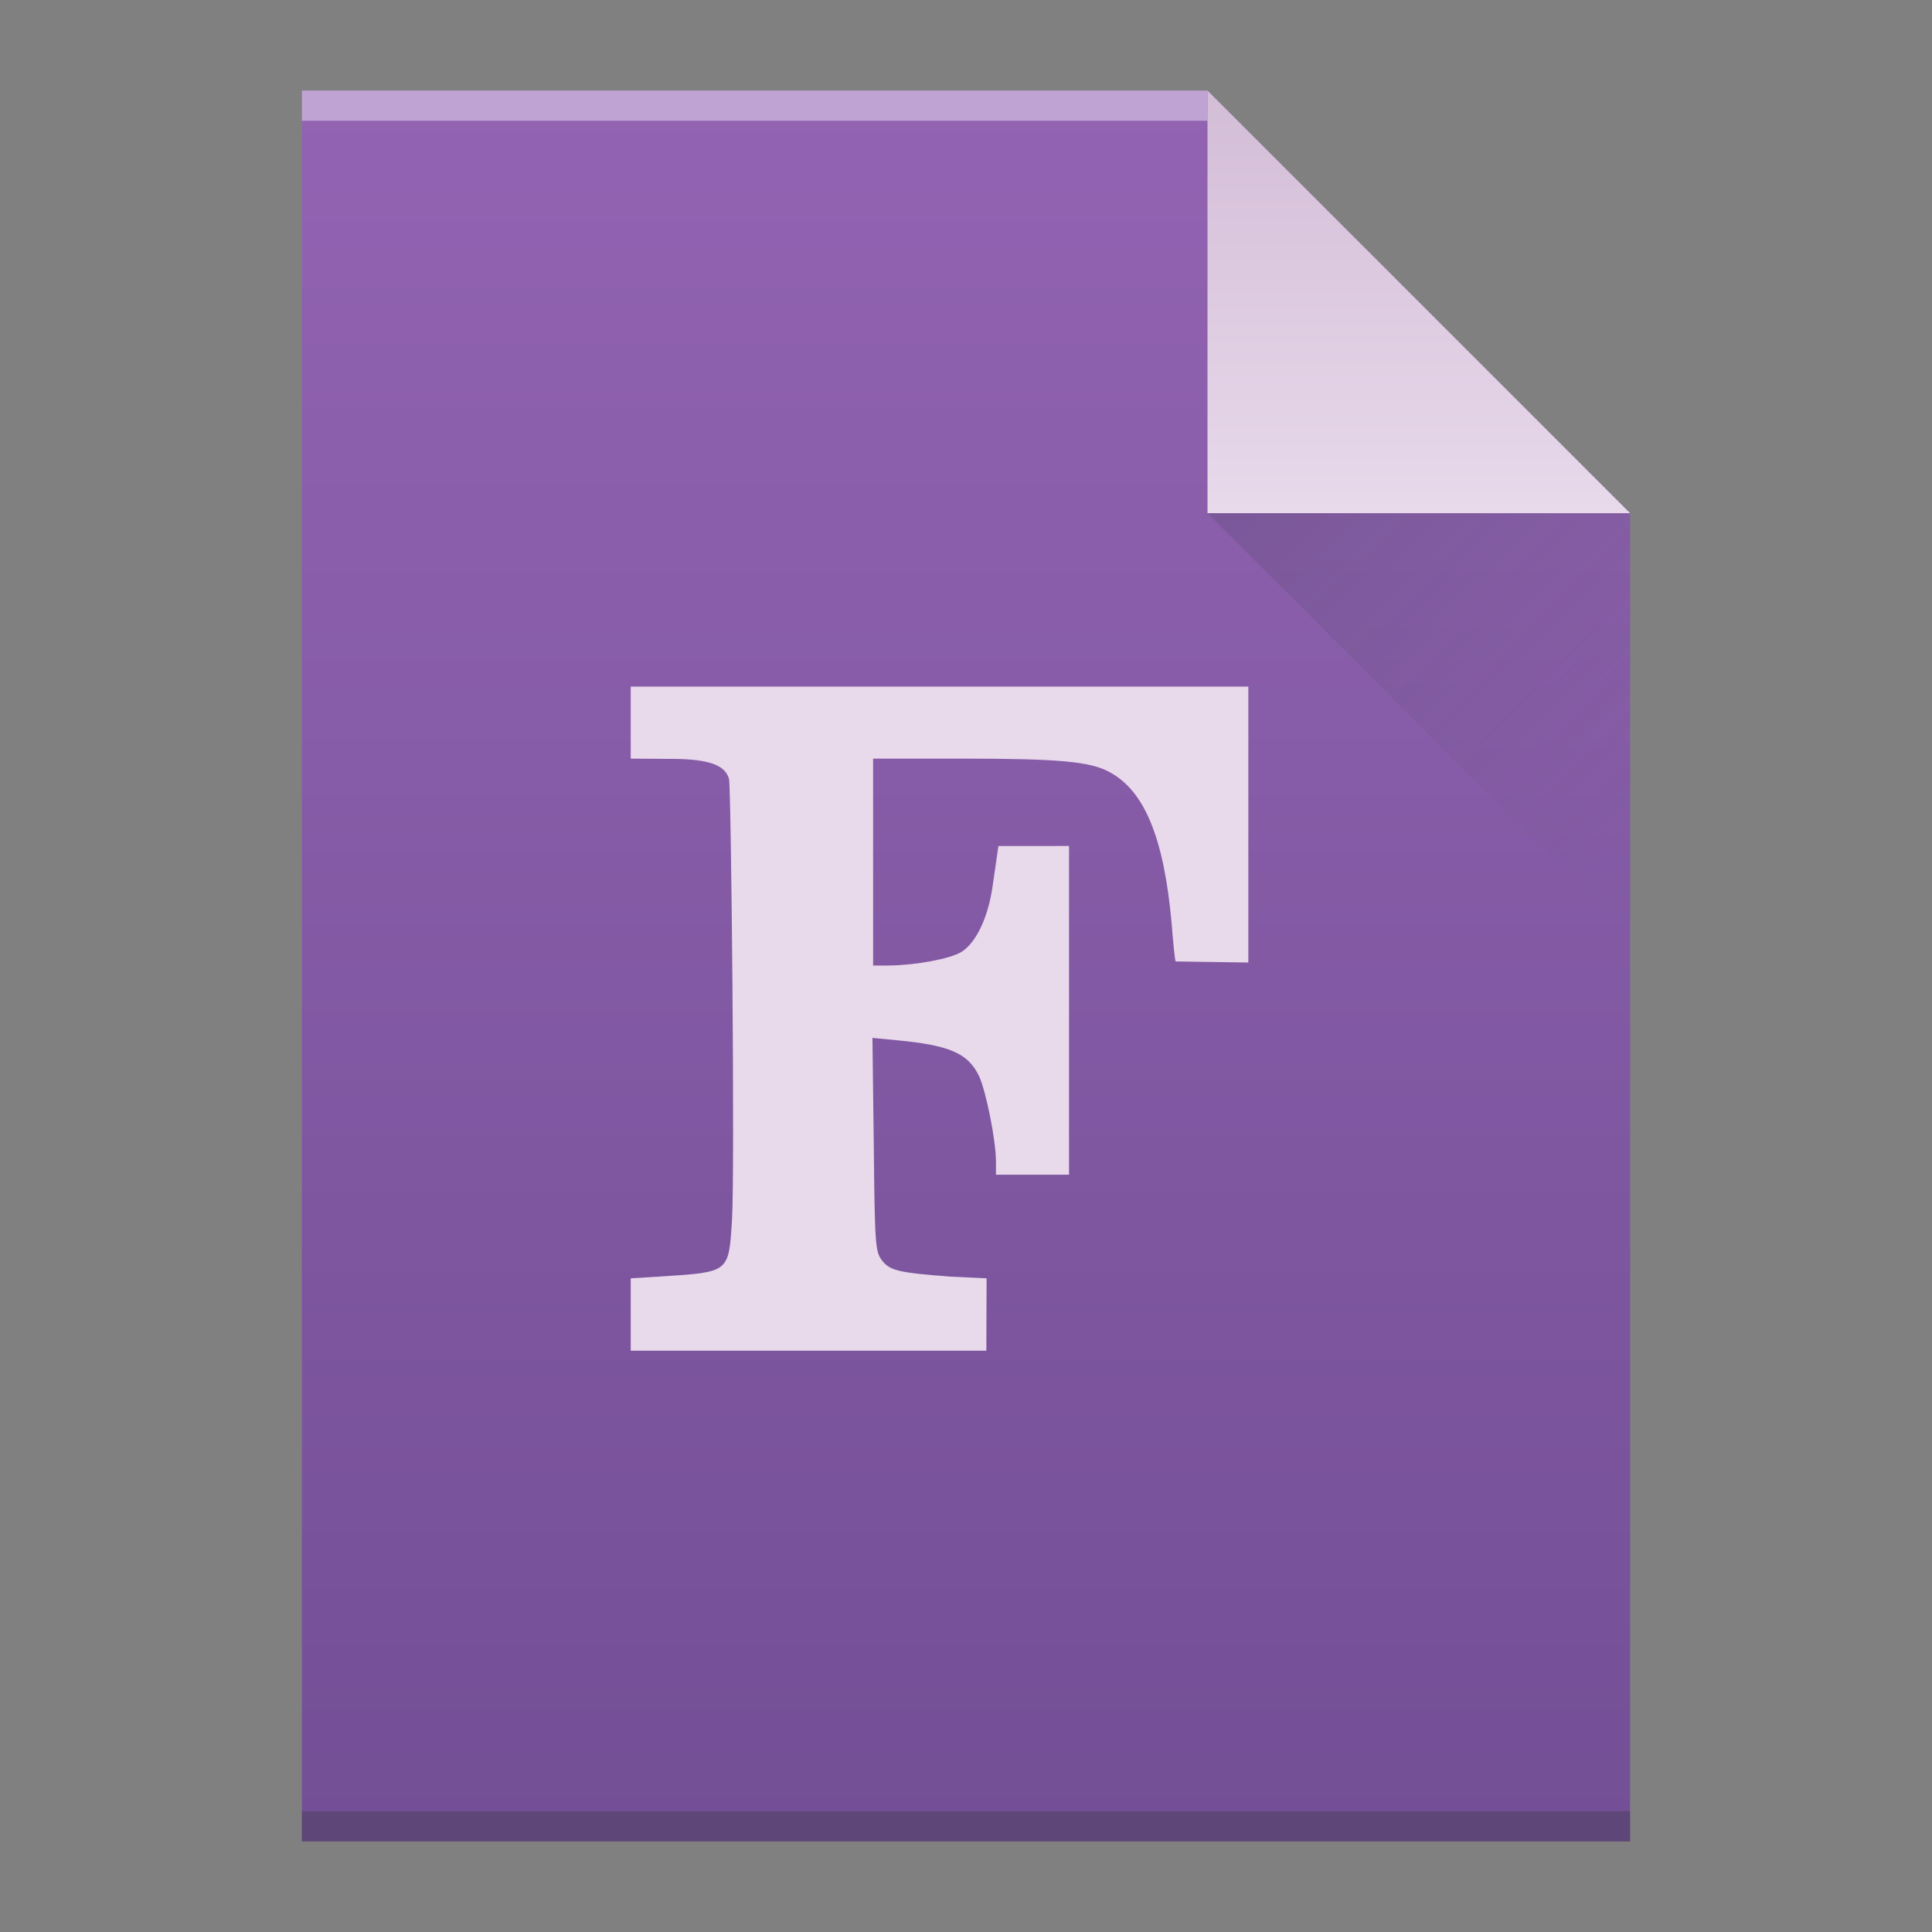 <svg width="64" height="64" viewBox="0 0 64 64" xmlns="http://www.w3.org/2000/svg">
<rect x="0" y="0" width="64" height="64" fill="#808080" stroke="none"/>
<defs>
<linearGradient id="a" y1="3" y2="61" x2="0" gradientUnits="userSpaceOnUse" gradientTransform="matrix(1 0 0-1 0 64)">
<stop stop-color="#734f96"/>
<stop offset="1" stop-color="#9263b2"/>
</linearGradient>
<linearGradient id="b" y1="61" y2="47" x2="0" gradientUnits="userSpaceOnUse" gradientTransform="matrix(1 0 0-1 0 64)">
<stop stop-color="#d3bdd7"/>
<stop offset="1" stop-color="#e8d9eb"/>
</linearGradient>
<linearGradient id="c" y1="17" x1="40" y2="31" x2="54" gradientUnits="userSpaceOnUse">
<stop stop-color="#383e51"/>
<stop offset="1" stop-color="#655c6f" stop-opacity="0"/>
</linearGradient>
</defs>
<path d="m10 61v-58h30l14 14v44h-14z" fill="url(#a)"/>
<g transform="scale(1-1)">
<rect x="10" y="-4" width="30" height="1" fill="#fff" fill-opacity=".412"/>
<rect x="10" y="-61" width="44" height="1" fill="#2e3132" fill-opacity=".294"/>
</g>
<g fill-rule="evenodd">
<path d="m54 17-14-14v14z" fill="url(#b)"/>
<path d="m40 17 14 14v-14z" fill="url(#c)" opacity=".2"/>
</g>
<g transform="matrix(.011 0 0 .011 17.043 19.664)">
<path fill="#e8d9eb" d="m350 2062 98-6c199-13 197-12 207-168 9-148-2.337-1306.8-9-1330-10.975-38.27-52.156-60.281-175-60.25l-121-.75v-217h1860v831l-219-3.25c-2-2-8-60.75-12-114.75-23-254-80-400.14-190-457.14-58-30-148.56-38.842-438.65-38.93l-270.35.072v623h48c81-1 184-20 218-41 44-27 81-105 94-199 9.8-68.603 17.362-119.93 17.362-119.93l212.64-.067v990h-220v-39c0-64-30-213-51-258-33-69-89-93-248-108l-73-7 4 321c3 305 5 322 24 348 24 32 50 38 209 50l106.73 5.077-.727 217.92h-1071z"/>
</g>
</svg>
